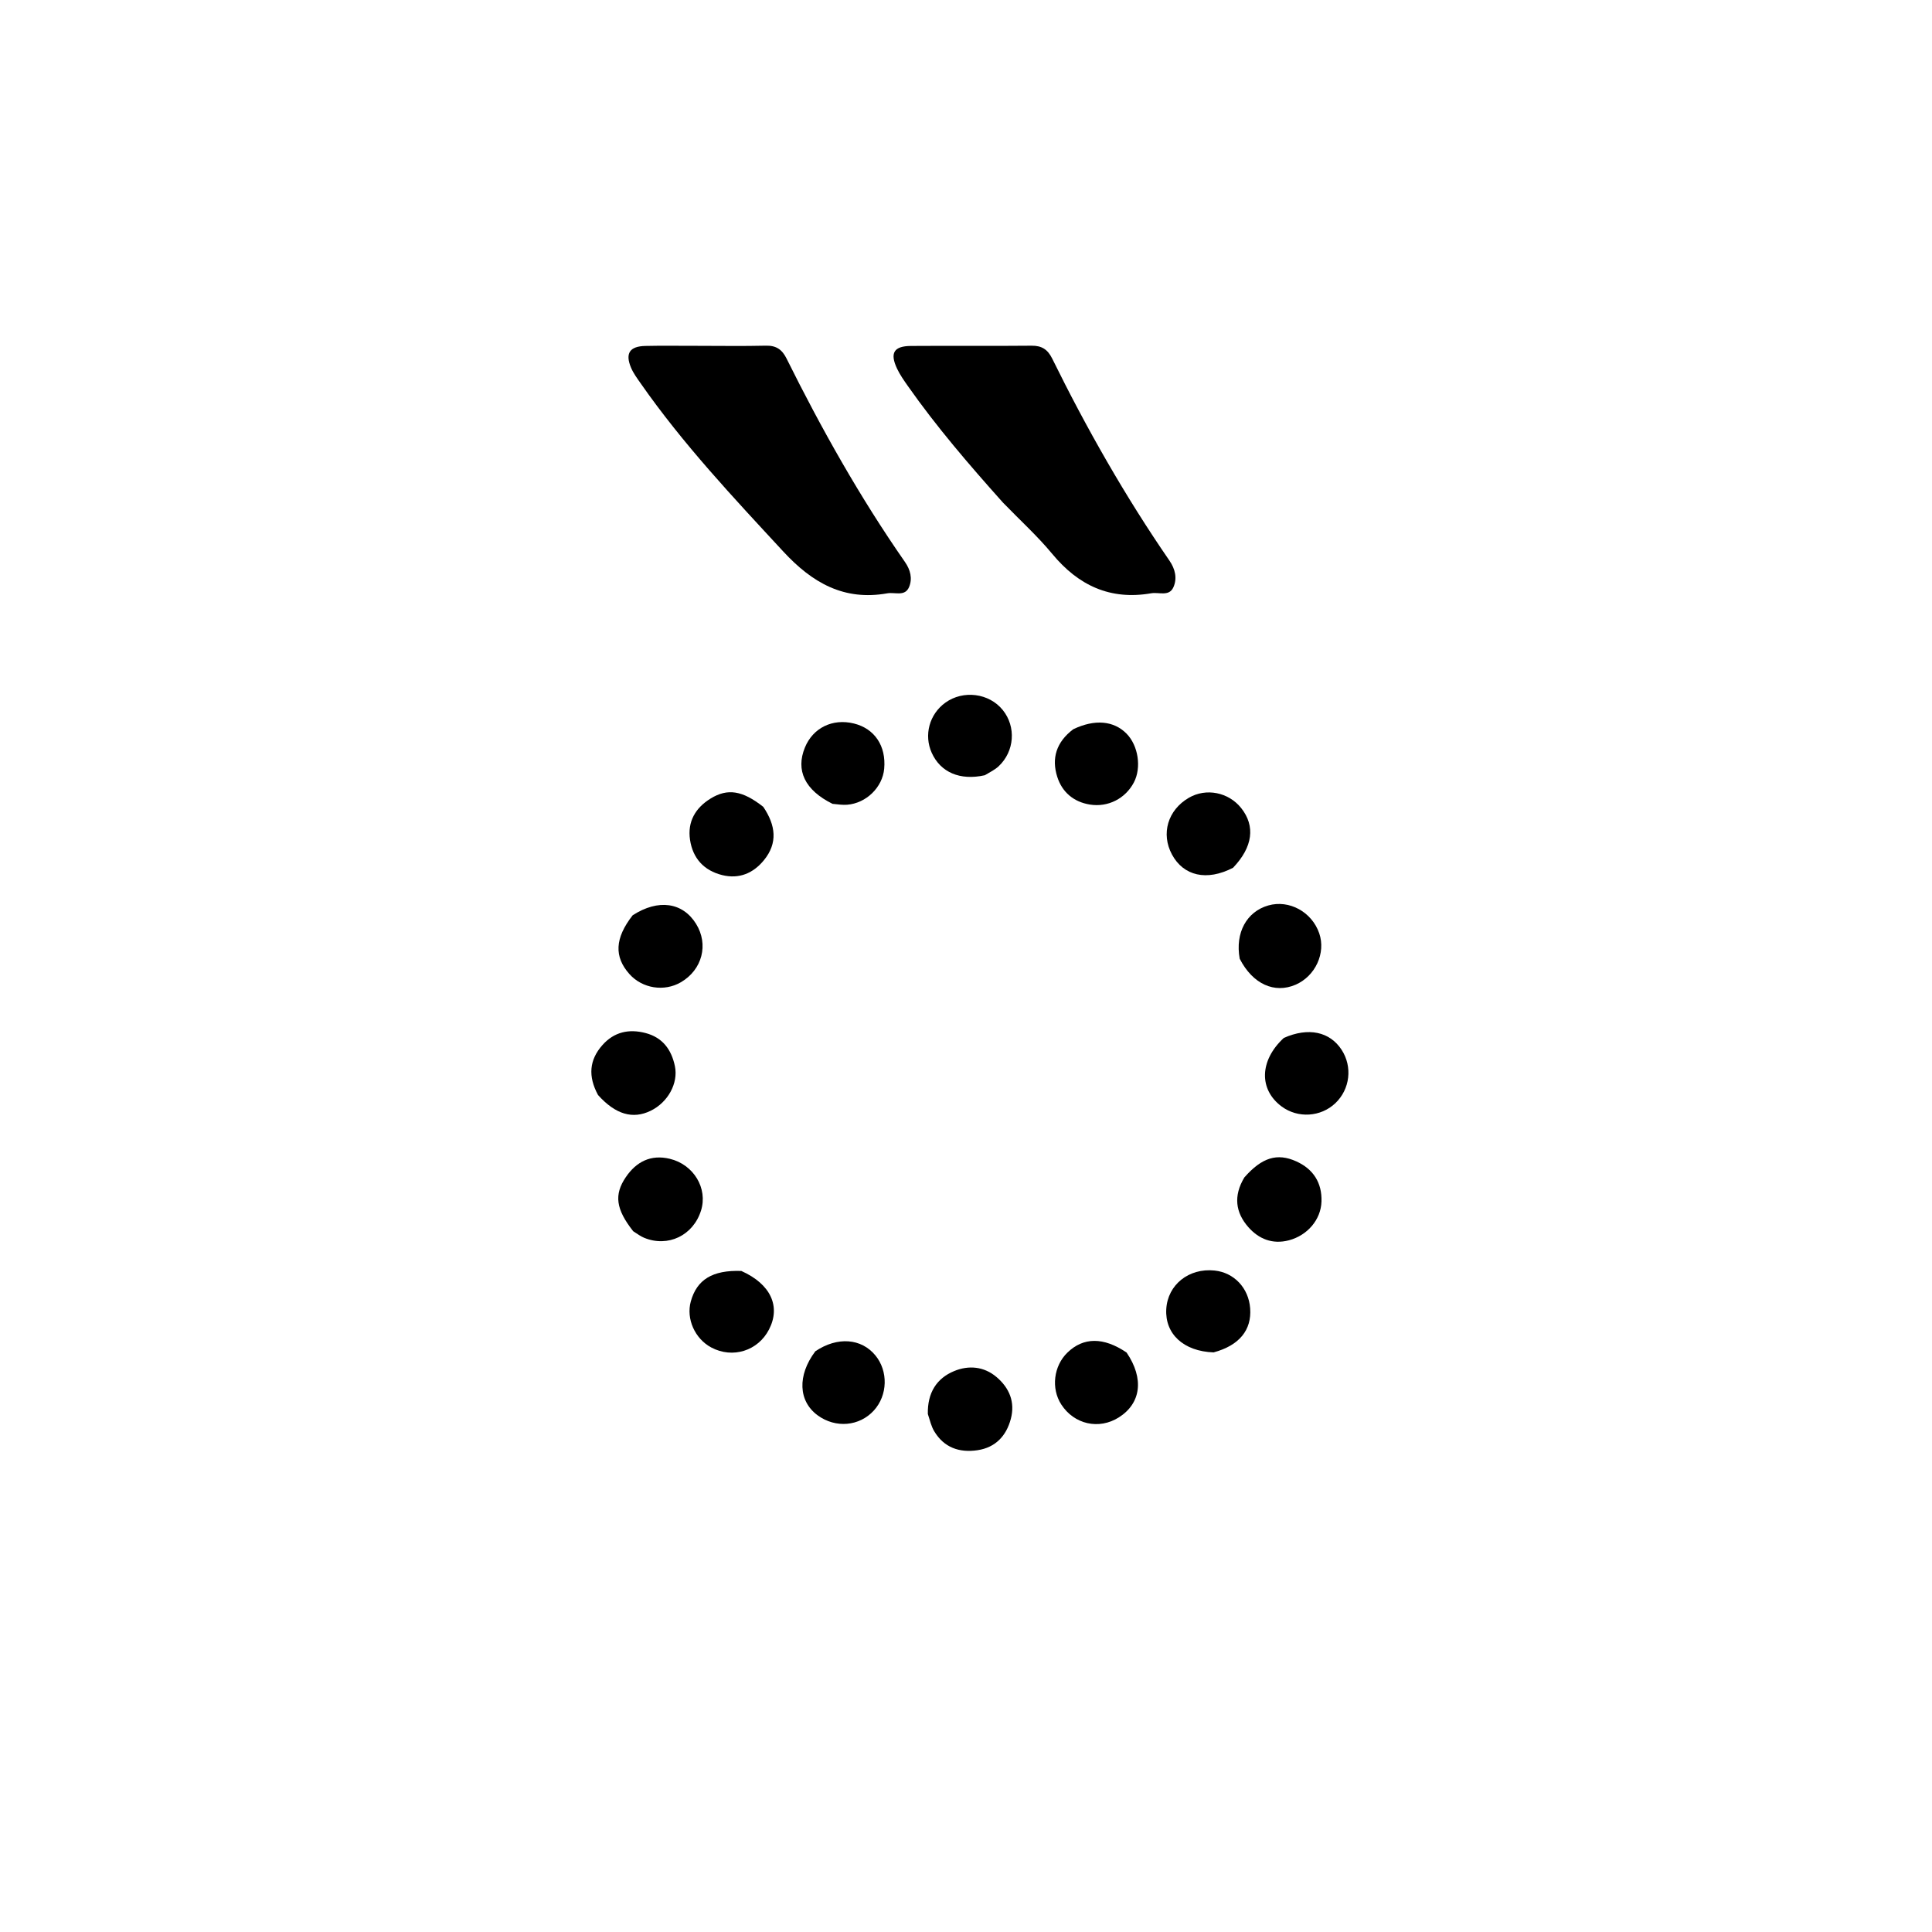 <svg version="1.1" id="Layer_1" xmlns="http://www.w3.org/2000/svg" xmlns:xlink="http://www.w3.org/1999/xlink" x="0px" y="0px"
	 width="100%" viewBox="0 0 512 512" enable-background="new 0 0 512 512" xml:space="preserve">
<path fill="#000000" opacity="1" stroke="none" 
	d="
M184.002,91.645 
	C190.667,91.648 196.835,91.753 202.997,91.607 
	C205.719,91.543 207.27,92.653 208.439,95.007 
	C217.711,113.678 227.906,131.817 239.831,148.944 
	C241.273,151.015 241.853,153.322 240.92,155.558 
	C239.83,158.174 237.155,156.878 235.15,157.236 
	C223.649,159.287 215.242,154.444 207.59,146.171 
	C194.343,131.85 180.992,117.663 169.8,101.619 
	C168.849,100.256 167.826,98.884 167.198,97.367 
	C165.647,93.619 166.899,91.772 171.004,91.679 
	C175.168,91.584 179.336,91.65 184.002,91.645 
z"/>
<path fill="#000000" opacity="1" stroke="none" 
	d="
M265.793,133.191 
	C256.778,123.108 248.199,113.126 240.618,102.334 
	C239.568,100.839 238.494,99.321 237.721,97.678 
	C235.779,93.546 236.871,91.715 241.399,91.681 
	C252.065,91.601 262.733,91.721 273.398,91.614 
	C276.111,91.587 277.669,92.644 278.841,95.023 
	C287.978,113.583 298.183,131.53 309.921,148.581 
	C311.456,150.809 312.027,153.313 310.943,155.671 
	C309.802,158.153 307.108,156.872 305.088,157.223 
	C294.199,159.114 285.779,155.155 278.849,146.78 
	C274.931,142.045 270.326,137.877 265.793,133.191 
z"/>
<path fill="#000000" opacity="1" stroke="none" 
	d="
M329.761,312.037 
	C334.419,306.732 338.473,305.497 343.511,307.766 
	C348.047,309.81 350.359,313.45 350.21,318.402 
	C350.064,323.247 346.446,327.422 341.546,328.7 
	C337.251,329.821 333.594,328.361 330.819,325.2 
	C327.44,321.35 326.808,316.957 329.761,312.037 
z"/>
<path fill="#000000" opacity="1" stroke="none" 
	d="
M245.887,374.725 
	C245.764,369.117 248.205,365.272 252.863,363.347 
	C256.671,361.774 260.732,362.086 264.085,364.924 
	C267.506,367.821 269.053,371.581 267.882,376.01 
	C266.69,380.517 263.819,383.614 259.043,384.322 
	C254.237,385.035 250.155,383.632 247.556,379.263 
	C246.81,378.008 246.468,376.512 245.887,374.725 
z"/>
<path fill="#000000" opacity="1" stroke="none" 
	d="
M167.801,326.286 
	C163.21,320.444 162.684,316.609 165.856,311.942 
	C168.631,307.86 172.472,305.896 177.475,307.086 
	C183.839,308.599 187.623,314.933 185.778,320.814 
	C183.702,327.427 177.026,330.634 170.69,328.021 
	C169.776,327.644 168.956,327.036 167.801,326.286 
z"/>
<path fill="#000000" opacity="1" stroke="none" 
	d="
M202.277,213.822 
	C205.597,218.739 206.14,223.43 202.466,227.94 
	C199.631,231.421 195.876,233.025 191.377,231.906 
	C186.52,230.697 183.584,227.435 182.861,222.532 
	C182.157,217.757 184.282,214.101 188.323,211.616 
	C192.8,208.863 196.755,209.469 202.277,213.822 
z"/>
<path fill="#000000" opacity="1" stroke="none" 
	d="
M326.772,229.967 
	C319.803,233.587 313.64,232.133 310.585,226.457 
	C307.618,220.944 309.482,214.666 315.049,211.423 
	C319.629,208.756 325.589,209.934 328.944,214.169 
	C332.701,218.912 332.039,224.448 326.772,229.967 
z"/>
<path fill="#000000" opacity="1" stroke="none" 
	d="
M167.659,242.561 
	C174.478,238.156 180.922,239.135 184.454,244.812 
	C187.855,250.278 186.117,256.993 180.445,260.303 
	C176.014,262.888 170.205,261.961 166.792,258.124 
	C162.725,253.551 162.908,248.658 167.659,242.561 
z"/>
<path fill="#000000" opacity="1" stroke="none" 
	d="
M328.538,254.082 
	C327.279,247.16 330.4,241.584 336.114,239.954 
	C341.65,238.374 347.665,241.666 349.612,247.34 
	C351.404,252.565 348.583,258.69 343.341,260.959 
	C337.767,263.371 331.984,260.813 328.538,254.082 
z"/>
<path fill="#000000" opacity="1" stroke="none" 
	d="
M158.485,290.194 
	C155.804,285.236 156.143,280.889 159.67,276.931 
	C162.763,273.46 166.676,272.625 171.041,273.756 
	C175.572,274.93 177.944,278.132 178.86,282.561 
	C179.792,287.071 177.011,292.147 172.409,294.378 
	C167.712,296.655 163.135,295.368 158.485,290.194 
z"/>
<path fill="#000000" opacity="1" stroke="none" 
	d="
M340.224,275.062 
	C346.763,272.16 352.425,273.426 355.538,278.203 
	C358.47,282.701 357.776,288.651 353.886,292.354 
	C350.02,296.034 343.962,296.413 339.665,293.242 
	C333.614,288.775 333.718,281.082 340.224,275.062 
z"/>
<path fill="#000000" opacity="1" stroke="none" 
	d="
M298.561,358.442 
	C303.264,365.37 302.37,371.899 296.514,375.618 
	C291.247,378.964 284.655,377.485 281.243,372.194 
	C278.508,367.953 279.215,362.002 282.876,358.451 
	C287.087,354.366 292.41,354.268 298.561,358.442 
z"/>
<path fill="#000000" opacity="1" stroke="none" 
	d="
M260.988,205.445 
	C254.376,206.927 249.237,204.646 246.92,199.51 
	C244.792,194.795 246.292,189.268 250.527,186.216 
	C255.272,182.797 262.138,183.68 265.753,188.175 
	C269.317,192.606 268.875,199.108 264.645,203.074 
	C263.692,203.968 262.463,204.568 260.988,205.445 
z"/>
<path fill="#000000" opacity="1" stroke="none" 
	d="
M284.424,193.256 
	C290.149,190.514 295.164,191.013 298.529,194.407 
	C301.662,197.569 302.55,203.445 300.485,207.363 
	C298.243,211.618 293.651,213.993 288.829,213.217 
	C284.507,212.521 281.466,209.912 280.181,205.86 
	C278.64,201.002 279.892,196.681 284.424,193.256 
z"/>
<path fill="#000000" opacity="1" stroke="none" 
	d="
M321.621,358.396 
	C313.631,358.123 308.71,353.485 309.072,346.951 
	C309.431,340.481 315.053,335.984 321.881,336.706 
	C327.054,337.252 330.897,341.332 331.306,346.71 
	C331.741,352.437 328.454,356.555 321.621,358.396 
z"/>
<path fill="#000000" opacity="1" stroke="none" 
	d="
M216.074,358.101 
	C221.957,354.145 228.26,354.683 231.97,359.175 
	C235.427,363.36 235.26,369.753 231.588,373.791 
	C227.753,378.007 221.436,378.553 216.687,375.079 
	C211.594,371.354 211.227,364.536 216.074,358.101 
z"/>
<path fill="#000000" opacity="1" stroke="none" 
	d="
M220.627,213.024 
	C213.272,209.389 210.826,204.155 213.307,198.101 
	C215.446,192.88 220.632,190.338 226.295,191.734 
	C231.787,193.087 234.864,197.683 234.32,203.721 
	C233.875,208.647 229.56,212.874 224.486,213.266 
	C223.342,213.354 222.178,213.185 220.627,213.024 
z"/>
<path fill="#000000" opacity="1" stroke="none" 
	d="
M196.46,336.816 
	C204.278,340.307 206.935,346.222 203.805,352.315 
	C200.885,357.998 194.164,360.105 188.516,357.107 
	C184.153,354.792 181.795,349.502 183.07,344.891 
	C184.661,339.136 188.791,336.544 196.46,336.816 
z"/>
</svg>